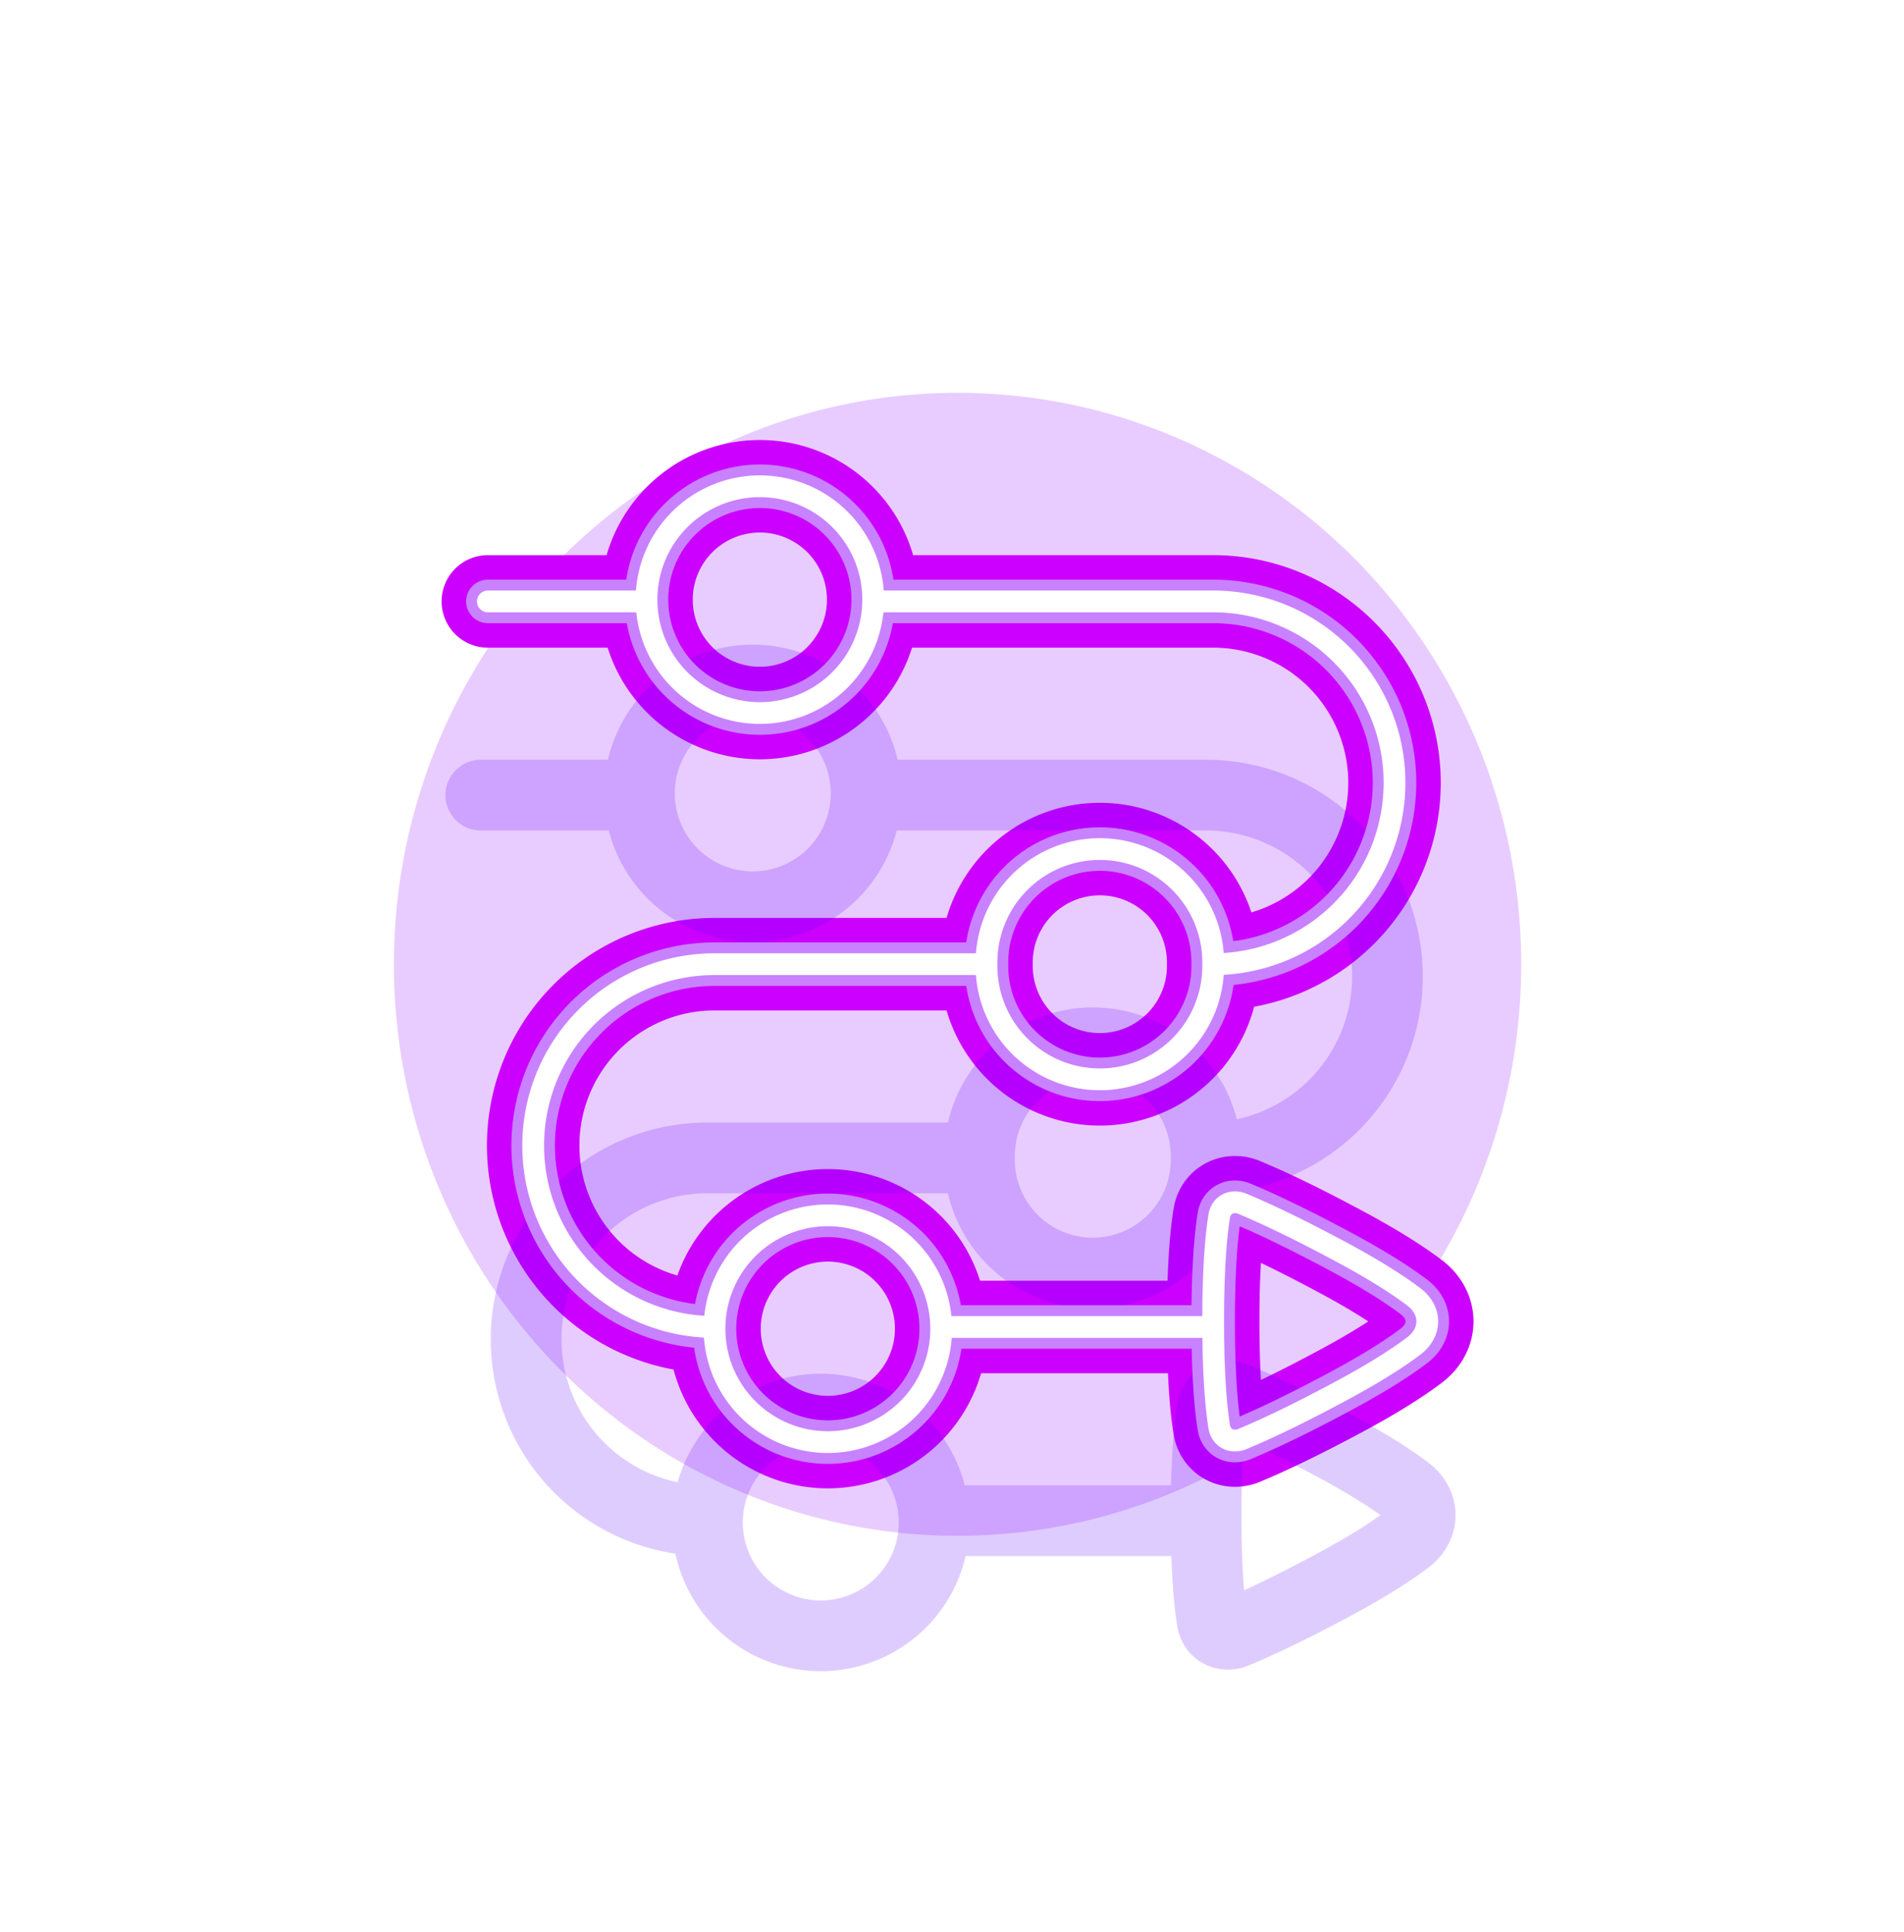 <svg xmlns="http://www.w3.org/2000/svg" width="70" height="71" fill="none"><g filter="url(#a)" style="mix-blend-mode:hard-light"><ellipse cx="35.204" cy="35.442" fill="#8F00FF" fill-opacity=".2" rx="20.723" ry="21.005"/></g><g filter="url(#b)" style="mix-blend-mode:hard-light"><path stroke="#C0F" stroke-linecap="round" stroke-linejoin="round" stroke-width="2.6" d="M17.936 22.104h5.833m0 0a4.167 4.167 0 0 0 8.333 0m-8.333 0a4.167 4.167 0 1 1 8.333 0m12.5 13.334a6.667 6.667 0 0 0 0-13.334h-12.5m12.5 13.334a4.167 4.167 0 1 1-8.333 0m8.333 0a4.167 4.167 0 1 0-8.333 0m-10 13.333a6.667 6.667 0 1 1 0-13.334h10m-10 13.334a4.167 4.167 0 1 0 8.333 0m-8.333 0a4.167 4.167 0 0 1 8.333 0m0 0h10m.224 3.673c.067.412.463.606.848.446.68-.282 1.894-.83 3.732-1.823 1.231-.665 2.042-1.197 2.571-1.597.661-.498.662-1.308 0-1.807-.529-.4-1.34-.932-2.57-1.596-1.839-.992-3.052-1.542-3.733-1.824-.385-.16-.78.035-.848.446-.106.647-.224 1.825-.224 3.878 0 2.052.118 3.23.224 3.877Z"/></g><g filter="url(#c)" style="mix-blend-mode:hard-light"><path stroke="#C0F" stroke-linecap="round" stroke-linejoin="round" stroke-width="3.4" d="M17.936 22.104h5.833m0 0a4.167 4.167 0 0 0 8.333 0m-8.333 0a4.167 4.167 0 1 1 8.333 0m12.5 13.334a6.667 6.667 0 0 0 0-13.334h-12.5m12.5 13.334a4.167 4.167 0 1 1-8.333 0m8.333 0a4.167 4.167 0 1 0-8.333 0m-10 13.333a6.667 6.667 0 1 1 0-13.334h10m-10 13.334a4.167 4.167 0 1 0 8.333 0m-8.333 0a4.167 4.167 0 0 1 8.333 0m0 0h10m.224 3.673c.067.412.463.606.848.446.68-.282 1.894-.83 3.732-1.823 1.231-.665 2.042-1.197 2.571-1.597.661-.498.662-1.308 0-1.807-.529-.4-1.34-.932-2.57-1.596-1.839-.992-3.052-1.542-3.733-1.824-.385-.16-.78.035-.848.446-.106.647-.224 1.825-.224 3.878 0 2.052.118 3.23.224 3.877Z"/></g><g filter="url(#d)" style="mix-blend-mode:hard-light"><path stroke="#6100FF" stroke-linecap="round" stroke-linejoin="round" stroke-opacity=".2" stroke-width="2.6" d="M17.936 22.104h5.833m0 0a4.167 4.167 0 0 0 8.333 0m-8.333 0a4.167 4.167 0 1 1 8.333 0m12.5 13.334a6.667 6.667 0 0 0 0-13.334h-12.5m12.5 13.334a4.167 4.167 0 1 1-8.333 0m8.333 0a4.167 4.167 0 1 0-8.333 0m-10 13.333a6.667 6.667 0 1 1 0-13.334h10m-10 13.334a4.167 4.167 0 1 0 8.333 0m-8.333 0a4.167 4.167 0 0 1 8.333 0m0 0h10m.224 3.673c.067.412.463.606.848.446.68-.282 1.894-.83 3.732-1.823 1.231-.665 2.042-1.197 2.571-1.597.661-.498.662-1.308 0-1.807-.529-.4-1.34-.932-2.57-1.596-1.839-.992-3.052-1.542-3.733-1.824-.385-.16-.78.035-.848.446-.106.647-.224 1.825-.224 3.878 0 2.052.118 3.23.224 3.877Z"/></g><g filter="url(#e)"><path stroke="#C882FF" stroke-linecap="round" stroke-linejoin="round" stroke-width="1.6" d="M17.936 22.104h5.833m0 0a4.167 4.167 0 0 0 8.333 0m-8.333 0a4.167 4.167 0 1 1 8.333 0m12.5 13.334a6.667 6.667 0 0 0 0-13.334h-12.5m12.5 13.334a4.167 4.167 0 1 1-8.333 0m8.333 0a4.167 4.167 0 1 0-8.333 0m-10 13.333a6.667 6.667 0 1 1 0-13.334h10m-10 13.334a4.167 4.167 0 1 0 8.333 0m-8.333 0a4.167 4.167 0 0 1 8.333 0m0 0h10m.224 3.673c.067.412.463.606.848.446.68-.282 1.894-.83 3.732-1.823 1.231-.665 2.042-1.197 2.571-1.597.661-.498.662-1.308 0-1.807-.529-.4-1.34-.932-2.57-1.596-1.839-.992-3.052-1.542-3.733-1.824-.385-.16-.78.035-.848.446-.106.647-.224 1.825-.224 3.878 0 2.052.118 3.23.224 3.877Z"/></g><g filter="url(#f)"><path stroke="#fff" stroke-linecap="round" stroke-linejoin="round" stroke-width=".8" d="M17.936 22.104h5.833m0 0a4.167 4.167 0 0 0 8.333 0m-8.333 0a4.167 4.167 0 1 1 8.333 0m12.5 13.334a6.667 6.667 0 0 0 0-13.334h-12.5m12.5 13.334a4.167 4.167 0 1 1-8.333 0m8.333 0a4.167 4.167 0 1 0-8.333 0m-10 13.333a6.667 6.667 0 1 1 0-13.334h10m-10 13.334a4.167 4.167 0 1 0 8.333 0m-8.333 0a4.167 4.167 0 0 1 8.333 0m0 0h10m.224 3.673c.067.412.463.606.848.446.68-.282 1.894-.83 3.732-1.823 1.231-.665 2.042-1.197 2.571-1.597.661-.498.662-1.308 0-1.807-.529-.4-1.34-.932-2.57-1.596-1.839-.992-3.052-1.542-3.733-1.824-.385-.16-.78.035-.848.446-.106.647-.224 1.825-.224 3.878 0 2.052.118 3.23.224 3.877Z"/></g><defs><filter id="a" width="65.445" height="66.01" x="2.481" y="2.437" color-interpolation-filters="sRGB" filterUnits="userSpaceOnUse"><feFlood flood-opacity="0" result="BackgroundImageFix"/><feBlend in="SourceGraphic" in2="BackgroundImageFix" result="shape"/><feGaussianBlur result="effect1_foregroundBlur_1092_4916" stdDeviation="6"/></filter><filter id="b" width="61.137" height="61.608" x="4.636" y="4.637" color-interpolation-filters="sRGB" filterUnits="userSpaceOnUse"><feFlood flood-opacity="0" result="BackgroundImageFix"/><feBlend in="SourceGraphic" in2="BackgroundImageFix" result="shape"/><feGaussianBlur result="effect1_foregroundBlur_1092_4916" stdDeviation="6"/></filter><filter id="c" width="45.938" height="46.408" x="12.235" y="12.238" color-interpolation-filters="sRGB" filterUnits="userSpaceOnUse"><feFlood flood-opacity="0" result="BackgroundImageFix"/><feBlend in="SourceGraphic" in2="BackgroundImageFix" result="shape"/><feGaussianBlur result="effect1_foregroundBlur_1092_4916" stdDeviation="2"/></filter><filter id="d" width="47.537" height="48.008" x="11.436" y="15.438" color-interpolation-filters="sRGB" filterUnits="userSpaceOnUse"><feFlood flood-opacity="0" result="BackgroundImageFix"/><feColorMatrix in="SourceAlpha" result="hardAlpha" values="0 0 0 0 0 0 0 0 0 0 0 0 0 0 0 0 0 0 127 0"/><feOffset dy="2.6"/><feGaussianBlur stdDeviation="1"/><feColorMatrix values="0 0 0 0 0.055 0 0 0 0 0 0 0 0 0 0.082 0 0 0 0.7 0"/><feBlend in2="BackgroundImageFix" mode="multiply" result="effect1_dropShadow_1092_4916"/><feColorMatrix in="SourceAlpha" result="hardAlpha" values="0 0 0 0 0 0 0 0 0 0 0 0 0 0 0 0 0 0 127 0"/><feOffset dy="4"/><feGaussianBlur stdDeviation="2.6"/><feColorMatrix values="0 0 0 0 0.514 0 0 0 0 0 0 0 0 0 0.756 0 0 0 1 0"/><feBlend in2="effect1_dropShadow_1092_4916" mode="color-dodge" result="effect2_dropShadow_1092_4916"/><feBlend in="SourceGraphic" in2="effect2_dropShadow_1092_4916" result="shape"/><feColorMatrix in="SourceAlpha" result="hardAlpha" values="0 0 0 0 0 0 0 0 0 0 0 0 0 0 0 0 0 0 127 0"/><feOffset dx="-.26" dy=".52"/><feGaussianBlur stdDeviation=".13"/><feComposite in2="hardAlpha" k2="-1" k3="1" operator="arithmetic"/><feColorMatrix values="0 0 0 0 1 0 0 0 0 1 0 0 0 0 1 0 0 0 0.5 0"/><feBlend in2="shape" result="effect3_innerShadow_1092_4916"/></filter><filter id="e" width="36.937" height="37.408" x="16.736" y="16.738" color-interpolation-filters="sRGB" filterUnits="userSpaceOnUse"><feFlood flood-opacity="0" result="BackgroundImageFix"/><feBlend in="SourceGraphic" in2="BackgroundImageFix" result="shape"/><feGaussianBlur result="effect1_foregroundBlur_1092_4916" stdDeviation=".2"/></filter><filter id="f" width="35.871" height="36.342" x="17.269" y="17.271" color-interpolation-filters="sRGB" filterUnits="userSpaceOnUse"><feFlood flood-opacity="0" result="BackgroundImageFix"/><feBlend in="SourceGraphic" in2="BackgroundImageFix" result="shape"/><feGaussianBlur result="effect1_foregroundBlur_1092_4916" stdDeviation=".133"/></filter></defs></svg>